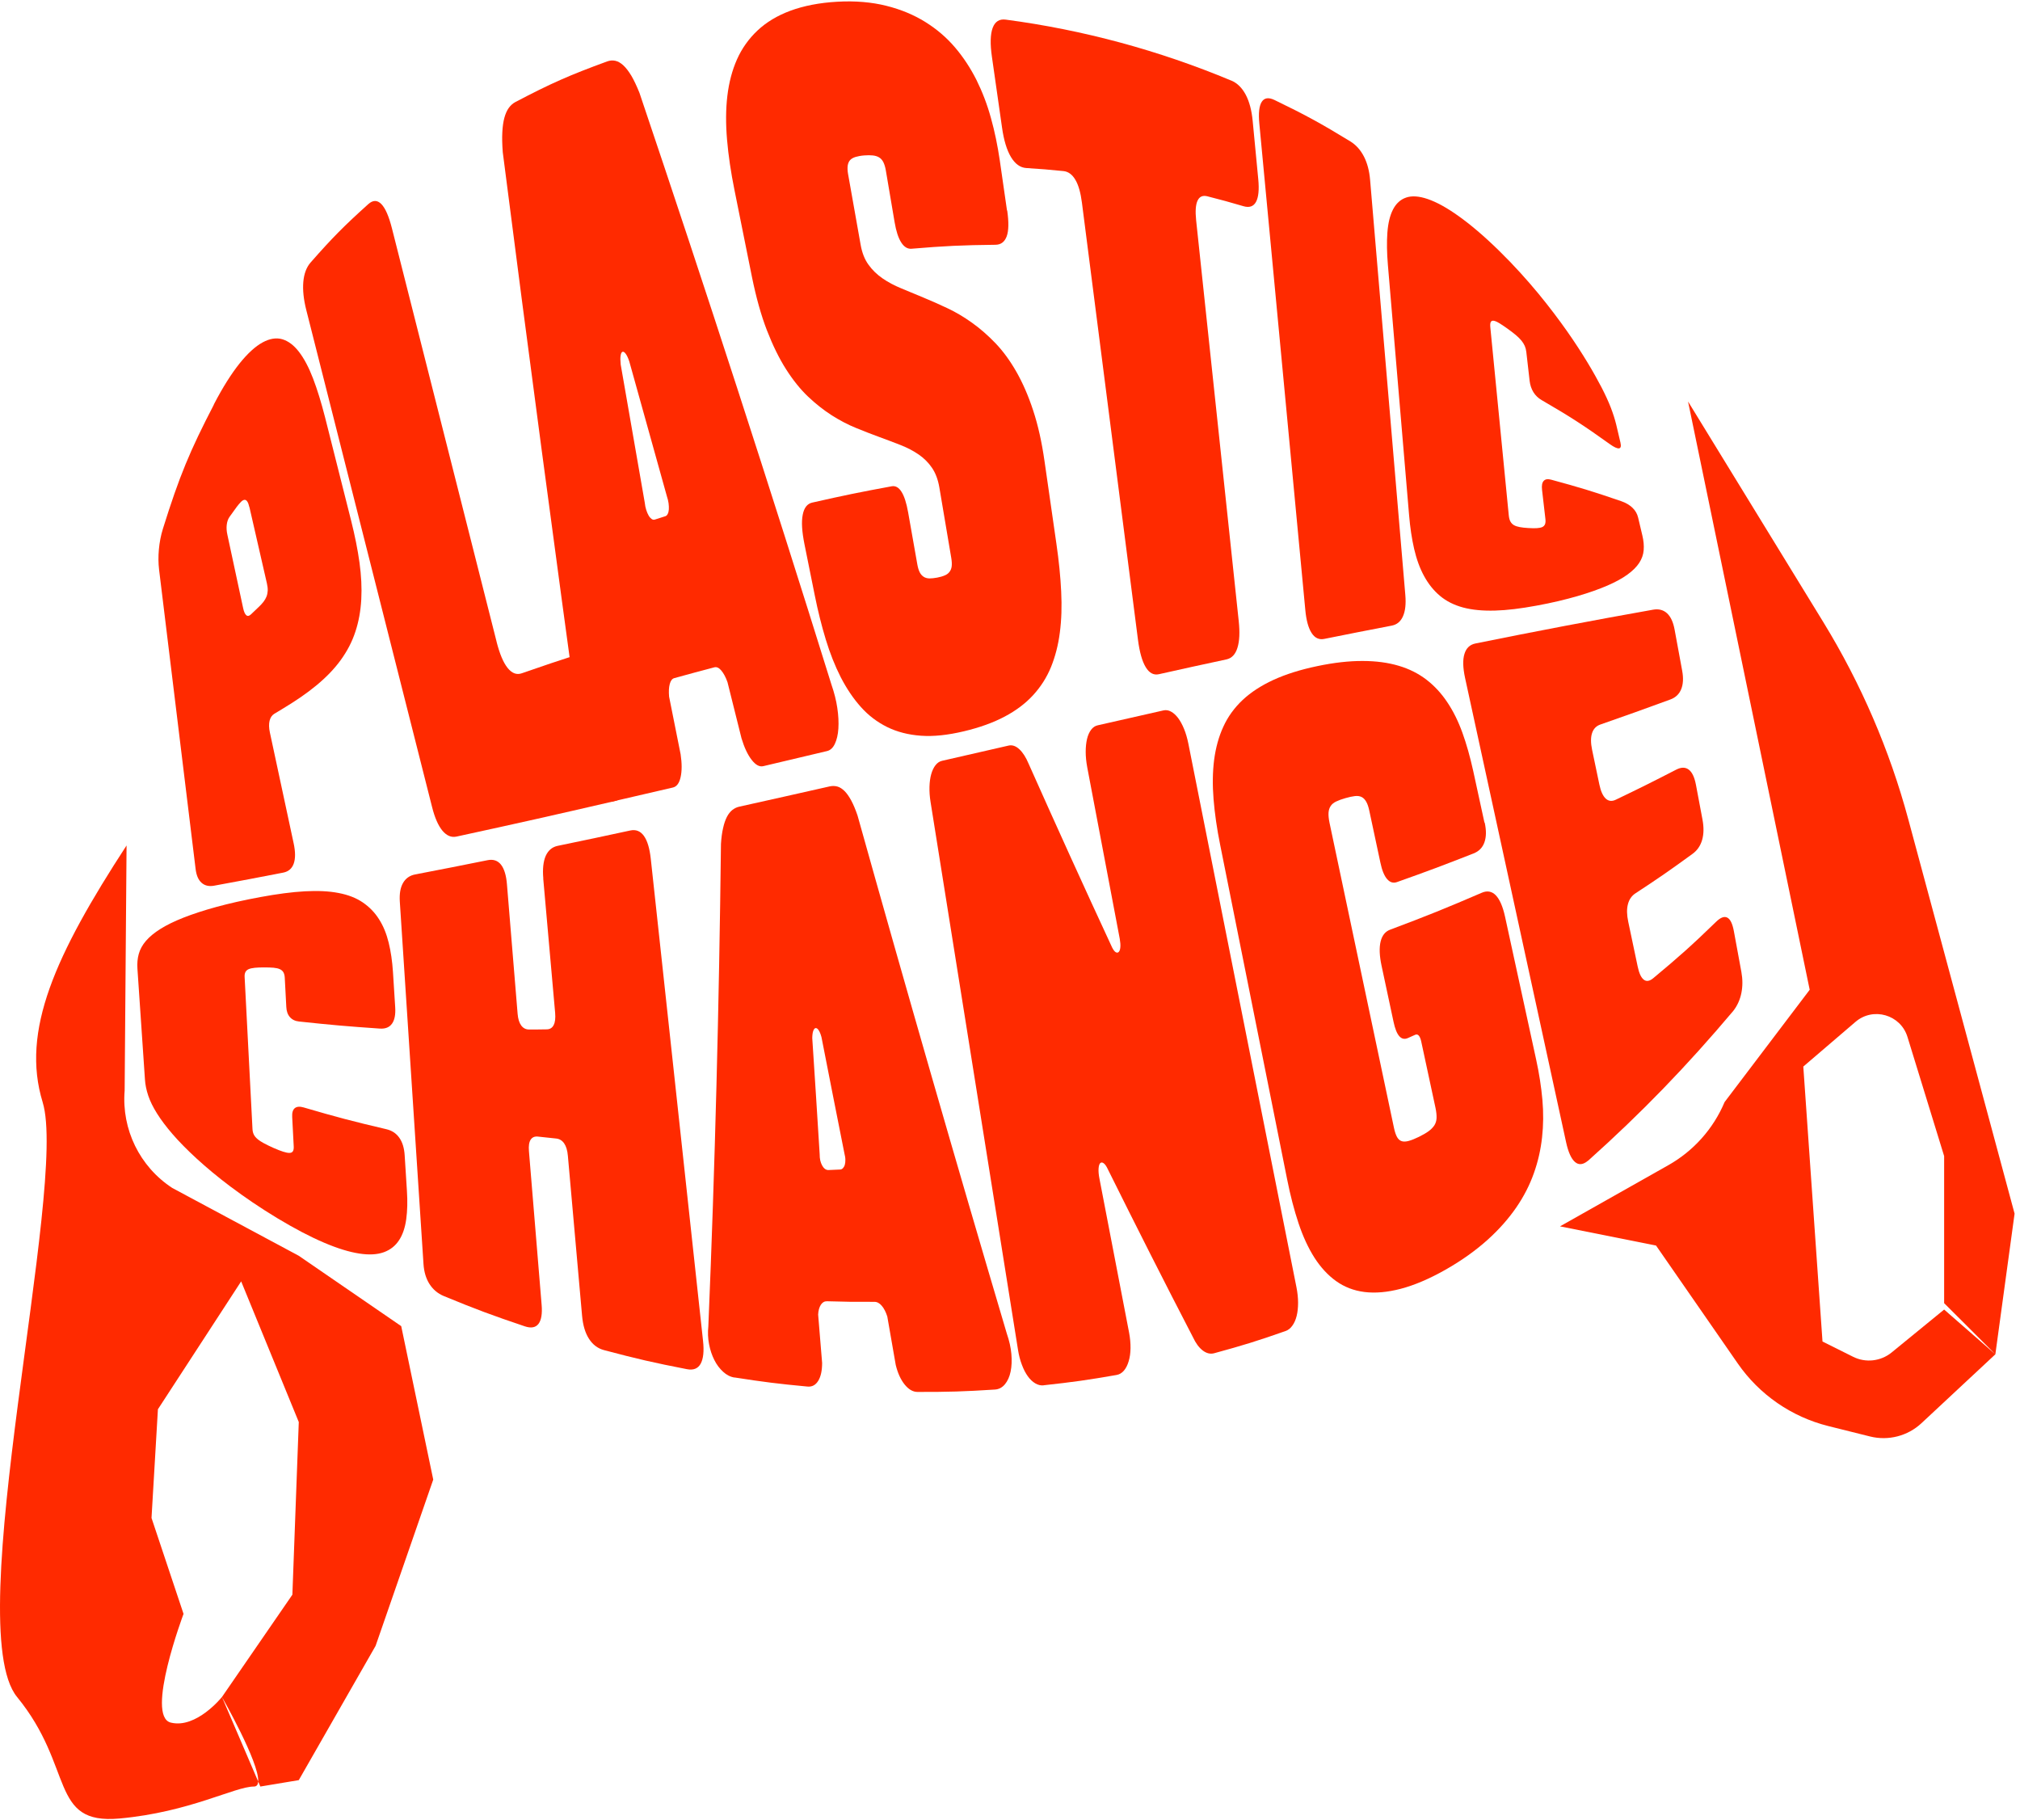 <svg width="101" height="91" viewBox="0 0 101 91" fill="none" xmlns="http://www.w3.org/2000/svg">
<path d="M2.134 55.105C3.415 59.26 -2.027 81.316 0.854 84.832C3.735 88.349 2.454 91.226 5.976 90.906C9.497 90.586 11.738 89.308 12.698 89.308C12.836 89.308 12.9 89.215 12.909 89.055L11.098 84.832C11.098 84.832 9.817 86.431 8.537 86.111C7.256 85.791 9.177 80.677 9.177 80.677L7.576 75.882L7.896 70.448L12.058 64.055L14.939 71.087L14.619 79.718L11.098 84.832C11.098 84.832 12.973 88.115 12.909 89.055L13.018 89.308L14.939 88.988L18.78 82.275L21.662 73.964L20.061 66.293L14.939 62.776L8.613 59.385C6.987 58.324 6.075 56.457 6.232 54.523L6.328 42.264C2.771 47.724 1.036 51.531 2.134 55.102V55.105Z" fill="#FF2A00"/>
<path d="M11.546 59.334C10.886 58.838 10.317 58.362 9.836 57.921C9.356 57.48 8.953 57.07 8.633 56.7C8.309 56.326 8.05 55.98 7.852 55.664C7.653 55.347 7.506 55.05 7.413 54.772C7.32 54.494 7.263 54.222 7.247 53.957C7.096 51.745 7.023 50.642 6.872 48.43C6.853 48.162 6.875 47.916 6.939 47.685C7.003 47.455 7.122 47.238 7.298 47.033C7.474 46.829 7.714 46.63 8.018 46.439C8.322 46.247 8.706 46.058 9.167 45.876C9.632 45.694 10.179 45.512 10.813 45.339C11.447 45.166 12.183 44.997 13.018 44.844C13.857 44.69 14.597 44.591 15.24 44.556C15.884 44.521 16.444 44.546 16.921 44.639C17.398 44.728 17.804 44.885 18.134 45.109C18.464 45.333 18.736 45.611 18.95 45.95C19.165 46.285 19.325 46.678 19.434 47.123C19.543 47.567 19.613 48.056 19.648 48.584C19.693 49.29 19.715 49.645 19.76 50.354C19.783 50.716 19.731 50.99 19.6 51.173C19.472 51.355 19.27 51.435 18.998 51.419C17.369 51.307 16.559 51.237 14.949 51.064C14.757 51.045 14.603 50.968 14.494 50.843C14.385 50.719 14.325 50.549 14.315 50.335C14.283 49.75 14.267 49.459 14.238 48.874C14.232 48.763 14.209 48.673 14.171 48.606C14.133 48.539 14.072 48.484 13.992 48.449C13.912 48.411 13.806 48.389 13.678 48.376C13.55 48.366 13.393 48.36 13.207 48.36C13.022 48.36 12.868 48.366 12.74 48.379C12.615 48.392 12.513 48.414 12.436 48.446C12.359 48.481 12.305 48.529 12.273 48.59C12.241 48.651 12.225 48.731 12.231 48.833C12.388 51.879 12.468 53.404 12.625 56.45C12.631 56.553 12.653 56.639 12.692 56.719C12.73 56.795 12.791 56.869 12.874 56.939C12.954 57.01 13.063 57.08 13.194 57.15C13.326 57.221 13.486 57.3 13.675 57.384C13.864 57.467 14.027 57.531 14.158 57.572C14.289 57.614 14.395 57.636 14.475 57.633C14.555 57.633 14.61 57.604 14.645 57.55C14.677 57.499 14.693 57.416 14.686 57.304C14.654 56.719 14.638 56.428 14.61 55.843C14.597 55.622 14.642 55.475 14.741 55.395C14.84 55.316 14.987 55.303 15.182 55.36C16.818 55.84 17.647 56.057 19.312 56.447C19.591 56.511 19.808 56.652 19.965 56.875C20.122 57.096 20.212 57.393 20.234 57.758C20.279 58.464 20.301 58.819 20.346 59.525C20.381 60.056 20.369 60.532 20.311 60.951C20.253 61.37 20.135 61.724 19.952 61.999C19.77 62.278 19.517 62.479 19.194 62.597C18.87 62.715 18.46 62.741 17.964 62.664C17.468 62.588 16.879 62.409 16.204 62.121C15.525 61.833 14.741 61.424 13.86 60.893C12.983 60.363 12.215 59.835 11.556 59.34L11.546 59.334Z" fill="#FF2A00"/>
<path d="M27.165 43.913C27.123 43.437 27.165 43.063 27.286 42.785C27.411 42.51 27.609 42.341 27.885 42.283C29.335 41.983 30.062 41.829 31.512 41.516C31.793 41.455 32.021 41.545 32.194 41.785C32.367 42.024 32.482 42.408 32.539 42.932C33.41 50.962 34.281 58.995 35.151 67.024C35.209 67.545 35.167 67.926 35.033 68.172C34.899 68.415 34.668 68.508 34.345 68.444C32.68 68.121 31.851 67.929 30.199 67.491C29.886 67.408 29.633 67.216 29.447 66.922C29.258 66.628 29.146 66.244 29.104 65.775C28.82 62.578 28.679 60.98 28.394 57.78C28.371 57.508 28.307 57.3 28.208 57.157C28.109 57.013 27.974 56.93 27.805 56.914C27.443 56.879 27.264 56.859 26.902 56.818C26.735 56.799 26.614 56.85 26.534 56.971C26.454 57.093 26.425 57.281 26.447 57.543C26.7 60.615 26.828 62.15 27.081 65.222C27.12 65.675 27.065 65.995 26.924 66.18C26.78 66.366 26.553 66.407 26.239 66.302C24.607 65.752 23.797 65.452 22.193 64.79C21.889 64.665 21.649 64.461 21.473 64.186C21.3 63.911 21.201 63.582 21.175 63.192C20.781 57.154 20.387 51.115 19.991 45.077C19.965 44.681 20.019 44.37 20.151 44.14C20.282 43.91 20.487 43.763 20.762 43.712C22.212 43.434 22.936 43.29 24.386 42.999C24.664 42.945 24.885 43.018 25.049 43.223C25.212 43.431 25.314 43.763 25.349 44.223C25.561 46.806 25.669 48.098 25.881 50.681C25.903 50.936 25.961 51.128 26.06 51.262C26.159 51.397 26.291 51.464 26.451 51.464C26.803 51.464 26.976 51.464 27.328 51.457C27.494 51.457 27.613 51.384 27.683 51.243C27.757 51.102 27.779 50.898 27.757 50.633C27.517 47.944 27.398 46.599 27.161 43.91L27.165 43.913Z" fill="#FF2A00"/>
<path d="M36.723 68.862C36.522 68.831 36.33 68.735 36.157 68.575C35.981 68.415 35.833 68.22 35.715 67.983C35.597 67.747 35.507 67.485 35.453 67.194C35.395 66.903 35.385 66.606 35.417 66.299C35.753 58.263 35.955 50.23 36.048 42.187C36.067 41.884 36.102 41.618 36.154 41.398C36.202 41.177 36.266 40.992 36.342 40.842C36.419 40.691 36.512 40.576 36.614 40.493C36.72 40.41 36.835 40.352 36.967 40.324C38.775 39.921 39.681 39.72 41.49 39.31C41.624 39.282 41.752 39.285 41.874 39.32C41.996 39.355 42.114 39.432 42.23 39.547C42.345 39.662 42.454 39.819 42.562 40.017C42.668 40.215 42.774 40.464 42.876 40.765C45.3 49.418 47.787 58.052 50.341 66.666C50.463 67.018 50.54 67.36 50.569 67.686C50.597 68.012 50.585 68.306 50.53 68.568C50.476 68.827 50.38 69.038 50.245 69.201C50.111 69.361 49.944 69.451 49.743 69.463C48.203 69.562 47.428 69.585 45.876 69.582C45.645 69.582 45.431 69.457 45.232 69.211C45.034 68.965 44.886 68.639 44.787 68.233C44.618 67.264 44.534 66.781 44.365 65.813C44.294 65.589 44.201 65.407 44.089 65.276C43.977 65.142 43.852 65.078 43.721 65.078C42.774 65.084 42.297 65.078 41.349 65.049C41.224 65.046 41.122 65.103 41.042 65.225C40.965 65.346 40.917 65.509 40.907 65.714C40.987 66.682 41.029 67.165 41.106 68.13C41.106 68.508 41.045 68.805 40.914 69.022C40.782 69.24 40.6 69.336 40.37 69.313C38.913 69.176 38.186 69.086 36.73 68.859L36.723 68.862ZM41.999 58.464C42.057 58.464 42.108 58.439 42.15 58.394C42.191 58.349 42.223 58.291 42.242 58.221C42.261 58.151 42.271 58.065 42.268 57.969C42.268 57.873 42.249 57.774 42.223 57.671C41.759 55.335 41.528 54.171 41.074 51.847C41.032 51.691 40.984 51.576 40.933 51.499C40.882 51.422 40.831 51.39 40.782 51.393C40.734 51.4 40.696 51.444 40.664 51.528C40.632 51.611 40.616 51.732 40.613 51.895C40.767 54.229 40.84 55.392 40.984 57.706C40.984 57.815 40.991 57.914 41.013 58.01C41.035 58.103 41.067 58.186 41.106 58.26C41.144 58.33 41.189 58.387 41.243 58.429C41.298 58.471 41.356 58.49 41.416 58.49C41.653 58.48 41.772 58.474 42.005 58.464H41.999Z" fill="#FF2A00"/>
<path d="M52.182 69.252C52.038 69.268 51.9 69.233 51.763 69.153C51.628 69.073 51.503 68.955 51.391 68.799C51.279 68.645 51.18 68.453 51.094 68.223C51.007 67.996 50.943 67.747 50.901 67.481C49.445 58.352 47.988 49.226 46.529 40.097C46.484 39.825 46.468 39.569 46.474 39.33C46.481 39.09 46.51 38.882 46.561 38.7C46.612 38.521 46.682 38.371 46.775 38.252C46.868 38.134 46.977 38.06 47.105 38.032C48.433 37.728 49.099 37.575 50.428 37.271C50.61 37.229 50.789 37.29 50.966 37.453C51.142 37.616 51.295 37.856 51.43 38.176C52.8 41.251 54.189 44.313 55.607 47.366C55.671 47.49 55.732 47.57 55.79 47.602C55.851 47.634 55.899 47.628 55.94 47.583C55.982 47.538 56.008 47.462 56.017 47.35C56.027 47.238 56.017 47.1 55.988 46.931C55.338 43.501 55.012 41.788 54.362 38.358C54.311 38.083 54.285 37.824 54.285 37.584C54.285 37.344 54.308 37.127 54.352 36.938C54.397 36.75 54.468 36.596 54.557 36.478C54.647 36.36 54.756 36.286 54.884 36.258C56.2 35.96 56.856 35.81 58.172 35.513C58.3 35.484 58.428 35.503 58.553 35.574C58.677 35.641 58.796 35.749 58.905 35.893C59.013 36.037 59.113 36.219 59.202 36.437C59.292 36.654 59.362 36.9 59.417 37.169C61.219 46.231 63.021 55.293 64.824 64.355C64.875 64.617 64.904 64.876 64.904 65.122C64.904 65.369 64.881 65.589 64.833 65.781C64.785 65.973 64.715 66.136 64.619 66.267C64.526 66.401 64.411 66.491 64.276 66.538C62.868 67.034 62.151 67.254 60.707 67.648C60.515 67.699 60.326 67.654 60.137 67.51C59.948 67.366 59.785 67.143 59.644 66.839C58.203 64.061 56.792 61.267 55.399 58.464C55.326 58.304 55.255 58.202 55.185 58.151C55.114 58.1 55.06 58.1 55.012 58.144C54.967 58.189 54.938 58.279 54.929 58.413C54.919 58.547 54.932 58.72 54.974 58.928C55.566 61.999 55.86 63.537 56.453 66.609C56.507 66.89 56.529 67.152 56.526 67.398C56.523 67.644 56.491 67.862 56.433 68.05C56.376 68.242 56.296 68.399 56.196 68.517C56.094 68.635 55.972 68.709 55.828 68.734C54.381 68.987 53.651 69.089 52.182 69.249V69.252Z" fill="#FF2A00"/>
<path d="M74.235 41.12C74.322 41.513 74.315 41.839 74.222 42.104C74.13 42.37 73.947 42.558 73.675 42.664C72.161 43.258 71.396 43.546 69.853 44.093C69.664 44.16 69.501 44.112 69.356 43.946C69.213 43.782 69.1 43.508 69.02 43.124C68.799 42.088 68.688 41.571 68.467 40.535C68.425 40.337 68.374 40.183 68.31 40.075C68.246 39.966 68.172 39.886 68.079 39.841C67.986 39.796 67.874 39.78 67.743 39.796C67.612 39.812 67.455 39.844 67.269 39.899C67.087 39.95 66.933 40.007 66.812 40.065C66.69 40.122 66.597 40.196 66.536 40.289C66.472 40.381 66.437 40.493 66.427 40.624C66.418 40.758 66.434 40.925 66.475 41.126C67.551 46.212 68.627 51.297 69.699 56.383C69.741 56.585 69.795 56.738 69.856 56.847C69.917 56.952 69.997 57.019 70.09 57.048C70.186 57.077 70.304 57.071 70.442 57.032C70.579 56.994 70.749 56.927 70.944 56.831C71.14 56.735 71.3 56.642 71.424 56.553C71.549 56.463 71.645 56.364 71.716 56.259C71.783 56.153 71.822 56.032 71.828 55.894C71.834 55.757 71.818 55.59 71.777 55.392C71.492 54.063 71.348 53.398 71.063 52.071C71.034 51.931 70.992 51.831 70.941 51.771C70.89 51.713 70.829 51.697 70.759 51.729C70.615 51.793 70.544 51.825 70.4 51.889C70.231 51.966 70.083 51.934 69.965 51.799C69.846 51.665 69.75 51.425 69.677 51.08C69.437 49.958 69.318 49.399 69.078 48.277C68.972 47.778 68.956 47.375 69.03 47.069C69.104 46.762 69.264 46.563 69.507 46.474C71.367 45.777 72.282 45.406 74.094 44.626C74.363 44.511 74.597 44.556 74.792 44.757C74.987 44.962 75.141 45.317 75.253 45.828C75.874 48.68 76.185 50.105 76.806 52.96C76.959 53.66 77.062 54.328 77.12 54.977C77.177 55.623 77.171 56.249 77.103 56.859C77.036 57.467 76.902 58.065 76.694 58.646C76.489 59.228 76.198 59.8 75.817 60.356C75.436 60.91 74.959 61.456 74.379 61.977C73.8 62.498 73.102 63.003 72.279 63.47C71.46 63.934 70.711 64.25 70.038 64.426C69.366 64.602 68.761 64.653 68.223 64.586C67.686 64.519 67.212 64.333 66.802 64.039C66.392 63.745 66.034 63.355 65.723 62.872C65.416 62.39 65.15 61.817 64.929 61.156C64.708 60.494 64.516 59.759 64.356 58.95C63.239 53.379 62.125 47.804 61.008 42.232C60.844 41.423 60.736 40.663 60.678 39.953C60.62 39.243 60.63 38.585 60.707 37.981C60.787 37.377 60.937 36.824 61.168 36.325C61.395 35.826 61.718 35.382 62.131 34.992C62.544 34.605 63.06 34.27 63.671 33.988C64.283 33.707 65.013 33.477 65.854 33.301C66.7 33.122 67.461 33.039 68.134 33.042C68.806 33.042 69.408 33.125 69.936 33.282C70.464 33.438 70.925 33.672 71.325 33.979C71.722 34.285 72.068 34.66 72.362 35.101C72.657 35.539 72.91 36.047 73.118 36.622C73.326 37.198 73.505 37.834 73.659 38.531C73.883 39.566 73.998 40.084 74.222 41.12H74.235Z" fill="#FF2A00"/>
<path d="M79.396 58.026C79.152 58.228 78.938 58.25 78.749 58.087C78.563 57.927 78.413 57.595 78.304 57.096C76.62 49.357 74.936 41.618 73.252 33.883C73.144 33.378 73.131 32.978 73.224 32.684C73.313 32.393 73.499 32.221 73.778 32.166C76.729 31.568 79.69 31.003 82.654 30.478C82.936 30.427 83.17 30.491 83.352 30.657C83.535 30.827 83.66 31.095 83.73 31.473C83.88 32.294 83.957 32.703 84.108 33.525C84.178 33.899 84.159 34.206 84.06 34.452C83.96 34.698 83.778 34.874 83.512 34.969C82.123 35.478 81.425 35.727 80.017 36.219C79.812 36.29 79.674 36.434 79.604 36.645C79.533 36.859 79.533 37.137 79.604 37.479C79.751 38.176 79.825 38.524 79.969 39.221C80.039 39.56 80.148 39.793 80.289 39.924C80.43 40.052 80.599 40.071 80.794 39.975C82.014 39.39 82.616 39.09 83.807 38.476C84.06 38.345 84.271 38.345 84.441 38.476C84.607 38.604 84.726 38.856 84.799 39.24C84.93 39.937 84.995 40.282 85.126 40.979C85.196 41.363 85.19 41.695 85.107 41.986C85.023 42.277 84.863 42.513 84.623 42.686C83.503 43.501 82.933 43.898 81.771 44.658C81.585 44.78 81.457 44.962 81.396 45.202C81.332 45.441 81.339 45.736 81.412 46.078C81.601 46.972 81.694 47.42 81.883 48.312C81.953 48.651 82.056 48.871 82.19 48.974C82.322 49.076 82.478 49.05 82.658 48.903C83.957 47.823 84.588 47.26 85.811 46.074C86.032 45.86 86.217 45.793 86.368 45.873C86.518 45.953 86.624 46.177 86.694 46.551C86.845 47.366 86.918 47.772 87.069 48.587C87.136 48.958 87.136 49.306 87.069 49.639C87.002 49.971 86.867 50.275 86.662 50.537C84.338 53.292 82.091 55.619 79.405 58.023L79.396 58.026Z" fill="#FF2A00"/>
<path d="M10.691 20.221C11.139 19.355 11.575 18.674 11.981 18.165C12.388 17.66 12.772 17.312 13.13 17.117C13.489 16.922 13.819 16.871 14.12 16.96C14.417 17.05 14.699 17.261 14.952 17.593C15.205 17.922 15.442 18.367 15.653 18.92C15.864 19.47 16.063 20.119 16.252 20.857C16.773 22.925 17.036 23.961 17.558 26.032C17.743 26.77 17.884 27.467 17.974 28.119C18.064 28.772 18.096 29.389 18.064 29.964C18.032 30.539 17.935 31.079 17.769 31.578C17.606 32.08 17.359 32.55 17.036 32.997C16.713 33.442 16.306 33.861 15.819 34.263C15.333 34.666 14.757 35.056 14.097 35.452C13.947 35.542 13.87 35.59 13.719 35.679C13.598 35.753 13.518 35.871 13.479 36.031C13.441 36.191 13.444 36.389 13.495 36.622C13.972 38.837 14.209 39.944 14.683 42.159C14.773 42.581 14.776 42.919 14.686 43.172C14.597 43.421 14.421 43.572 14.155 43.623C12.778 43.891 12.087 44.022 10.707 44.275C10.445 44.323 10.233 44.272 10.073 44.125C9.913 43.981 9.817 43.751 9.779 43.428C9.171 38.444 8.562 33.461 7.954 28.477C7.916 28.151 7.912 27.816 7.944 27.467C7.976 27.119 8.04 26.77 8.146 26.432C8.975 23.782 9.494 22.541 10.694 20.227L10.691 20.221ZM12.471 25.361C12.439 25.223 12.404 25.128 12.362 25.067C12.32 25.009 12.276 24.98 12.221 24.987C12.17 24.993 12.112 25.025 12.048 25.089C11.984 25.153 11.914 25.236 11.834 25.342C11.69 25.537 11.619 25.636 11.479 25.834C11.402 25.943 11.357 26.074 11.338 26.227C11.319 26.381 11.328 26.55 11.37 26.735C11.684 28.199 11.84 28.931 12.157 30.399C12.196 30.584 12.25 30.702 12.317 30.757C12.384 30.811 12.461 30.795 12.548 30.712C12.708 30.558 12.788 30.482 12.951 30.328C13.038 30.245 13.114 30.162 13.178 30.079C13.242 29.996 13.29 29.91 13.326 29.82C13.361 29.73 13.38 29.631 13.386 29.526C13.39 29.421 13.377 29.299 13.345 29.162C12.996 27.643 12.823 26.882 12.474 25.361H12.471Z" fill="#FF2A00"/>
<path d="M24.831 32.09C24.985 32.69 25.167 33.125 25.381 33.39C25.596 33.659 25.833 33.748 26.092 33.656C27.232 33.259 27.805 33.068 28.957 32.694C29.22 32.607 29.46 32.71 29.677 32.997C29.895 33.285 30.081 33.752 30.238 34.394C30.58 35.794 30.75 36.494 31.093 37.894C31.246 38.531 31.297 39.032 31.243 39.4C31.189 39.768 31.032 39.978 30.766 40.039C27.597 40.771 26.009 41.129 22.827 41.82C22.564 41.877 22.331 41.775 22.119 41.523C21.911 41.27 21.738 40.877 21.604 40.343C19.507 32.064 17.414 23.788 15.317 15.509C15.179 14.969 15.131 14.496 15.166 14.09C15.202 13.684 15.323 13.358 15.531 13.121C16.623 11.878 17.202 11.296 18.412 10.206C18.646 9.995 18.864 9.995 19.066 10.2C19.267 10.404 19.443 10.81 19.597 11.414C21.341 18.303 23.086 25.195 24.831 32.083V32.09Z" fill="#FF2A00"/>
<path d="M30.667 40.065C30.5 40.103 30.331 40.058 30.161 39.931C29.991 39.803 29.834 39.617 29.69 39.374C29.546 39.131 29.422 38.84 29.316 38.505C29.21 38.169 29.14 37.805 29.101 37.412C27.741 27.483 26.409 17.548 25.138 7.607C25.11 7.23 25.1 6.901 25.116 6.616C25.129 6.335 25.164 6.092 25.218 5.891C25.273 5.689 25.346 5.523 25.439 5.395C25.532 5.267 25.641 5.168 25.769 5.101C27.546 4.168 28.468 3.762 30.356 3.071C30.497 3.02 30.632 3.01 30.766 3.039C30.901 3.068 31.035 3.145 31.169 3.269C31.304 3.394 31.435 3.567 31.57 3.79C31.701 4.014 31.835 4.299 31.973 4.641C35.289 14.467 38.491 24.325 41.573 34.225C41.711 34.624 41.81 35.011 41.865 35.388C41.922 35.765 41.938 36.111 41.919 36.417C41.9 36.724 41.839 36.98 41.743 37.185C41.647 37.386 41.516 37.508 41.349 37.546C40.075 37.85 39.438 38 38.164 38.3C37.975 38.345 37.78 38.24 37.585 37.987C37.386 37.734 37.217 37.373 37.076 36.91C36.797 35.788 36.656 35.225 36.375 34.103C36.285 33.847 36.179 33.653 36.064 33.518C35.949 33.381 35.834 33.33 35.721 33.358C34.918 33.569 34.518 33.678 33.714 33.899C33.609 33.927 33.532 34.026 33.487 34.196C33.442 34.365 33.433 34.576 33.455 34.826C33.685 35.98 33.801 36.555 34.031 37.706C34.099 38.163 34.099 38.543 34.031 38.847C33.964 39.151 33.836 39.323 33.644 39.368C32.453 39.646 31.858 39.783 30.664 40.058L30.667 40.065ZM33.263 25.808C33.314 25.792 33.356 25.754 33.385 25.693C33.417 25.632 33.436 25.556 33.442 25.466C33.449 25.377 33.442 25.274 33.429 25.159C33.413 25.044 33.385 24.929 33.346 24.814C32.594 22.11 32.219 20.761 31.464 18.066C31.403 17.887 31.342 17.756 31.281 17.679C31.221 17.599 31.166 17.571 31.125 17.587C31.08 17.603 31.048 17.663 31.032 17.772C31.012 17.881 31.016 18.031 31.035 18.223C31.515 20.994 31.755 22.378 32.239 25.134C32.251 25.265 32.277 25.383 32.312 25.492C32.347 25.6 32.386 25.693 32.431 25.77C32.475 25.847 32.527 25.904 32.578 25.942C32.632 25.981 32.687 25.99 32.738 25.974C32.946 25.907 33.052 25.875 33.26 25.808H33.263Z" fill="#FF2A00"/>
<path d="M50.36 10.519C50.444 11.104 50.437 11.536 50.335 11.814C50.232 12.092 50.047 12.233 49.775 12.236C48.094 12.255 47.255 12.293 45.578 12.434C45.379 12.45 45.206 12.348 45.062 12.121C44.915 11.894 44.806 11.555 44.73 11.104C44.553 10.069 44.467 9.551 44.291 8.515C44.262 8.349 44.221 8.215 44.169 8.109C44.115 8.004 44.044 7.92 43.955 7.869C43.868 7.815 43.76 7.783 43.638 7.77C43.516 7.757 43.372 7.757 43.206 7.77C43.039 7.783 42.898 7.812 42.783 7.844C42.668 7.879 42.575 7.93 42.511 7.997C42.447 8.064 42.405 8.157 42.386 8.272C42.37 8.387 42.373 8.525 42.402 8.691C42.655 10.11 42.78 10.823 43.033 12.242C43.103 12.635 43.231 12.965 43.423 13.23C43.612 13.495 43.846 13.722 44.124 13.914C44.403 14.106 44.714 14.272 45.066 14.416C45.414 14.563 45.786 14.713 46.173 14.876C46.561 15.036 46.964 15.215 47.377 15.41C47.793 15.605 48.2 15.848 48.603 16.136C49.006 16.423 49.397 16.765 49.775 17.158C50.152 17.552 50.501 18.028 50.818 18.584C51.135 19.14 51.417 19.783 51.657 20.515C51.9 21.247 52.089 22.094 52.227 23.059C52.464 24.706 52.582 25.527 52.819 27.173C52.944 28.033 53.024 28.829 53.059 29.567C53.097 30.306 53.075 30.99 52.992 31.62C52.912 32.249 52.761 32.825 52.55 33.346C52.336 33.867 52.038 34.334 51.657 34.749C51.276 35.165 50.799 35.523 50.232 35.823C49.666 36.123 48.984 36.37 48.19 36.558C47.393 36.747 46.682 36.824 46.052 36.779C45.421 36.734 44.858 36.59 44.358 36.344C43.862 36.098 43.42 35.766 43.042 35.34C42.661 34.915 42.329 34.42 42.037 33.854C41.749 33.288 41.499 32.658 41.288 31.965C41.077 31.271 40.894 30.536 40.738 29.759C40.533 28.736 40.427 28.222 40.222 27.199C40.097 26.572 40.065 26.086 40.136 25.735C40.203 25.383 40.363 25.179 40.613 25.124C42.194 24.766 42.988 24.603 44.585 24.309C44.774 24.274 44.938 24.367 45.075 24.584C45.213 24.801 45.322 25.14 45.405 25.604C45.591 26.649 45.684 27.17 45.866 28.212C45.895 28.378 45.936 28.513 45.988 28.612C46.039 28.711 46.106 28.784 46.186 28.835C46.266 28.887 46.362 28.912 46.471 28.915C46.583 28.915 46.711 28.902 46.861 28.874C47.009 28.845 47.134 28.81 47.236 28.765C47.339 28.724 47.419 28.663 47.476 28.586C47.534 28.509 47.572 28.417 47.585 28.305C47.598 28.193 47.591 28.055 47.563 27.889C47.326 26.48 47.204 25.773 46.967 24.363C46.9 23.974 46.778 23.647 46.599 23.385C46.42 23.123 46.199 22.903 45.933 22.72C45.667 22.538 45.37 22.382 45.034 22.25C44.701 22.119 44.345 21.985 43.971 21.848C43.596 21.71 43.206 21.56 42.802 21.394C42.399 21.231 41.996 21.02 41.592 20.764C41.192 20.508 40.795 20.198 40.408 19.831C40.02 19.463 39.652 19.006 39.303 18.459C38.955 17.913 38.638 17.264 38.346 16.513C38.055 15.762 37.809 14.876 37.6 13.856C37.251 12.117 37.075 11.251 36.726 9.512C36.544 8.614 36.419 7.767 36.352 6.981C36.285 6.191 36.288 5.462 36.368 4.791C36.448 4.123 36.608 3.512 36.851 2.966C37.095 2.419 37.437 1.937 37.876 1.524C38.314 1.112 38.865 0.779 39.521 0.536C40.181 0.293 40.962 0.137 41.868 0.086C42.77 0.035 43.59 0.108 44.316 0.29C45.046 0.472 45.696 0.744 46.266 1.099C46.836 1.454 47.332 1.879 47.751 2.371C48.171 2.864 48.526 3.407 48.824 3.998C49.118 4.593 49.362 5.226 49.547 5.9C49.736 6.575 49.88 7.278 49.989 8.016C50.133 9.023 50.207 9.525 50.351 10.529L50.36 10.519Z" fill="#FF2A00"/>
<path d="M61.559 4.024C61.863 4.152 62.103 4.391 62.285 4.733C62.468 5.079 62.583 5.513 62.634 6.047C62.746 7.211 62.801 7.792 62.913 8.956C62.964 9.483 62.925 9.861 62.801 10.091C62.676 10.321 62.468 10.394 62.173 10.308C61.456 10.097 61.094 9.998 60.368 9.813C60.137 9.755 59.974 9.825 59.878 10.03C59.782 10.231 59.76 10.561 59.807 11.015C60.518 17.692 61.226 24.366 61.936 31.044C61.997 31.61 61.975 32.054 61.872 32.383C61.77 32.713 61.587 32.904 61.328 32.962C59.974 33.253 59.295 33.4 57.941 33.704C57.682 33.761 57.461 33.643 57.285 33.349C57.106 33.055 56.978 32.594 56.898 31.977C55.963 24.696 55.031 17.414 54.096 10.129C54.032 9.637 53.927 9.256 53.77 8.991C53.616 8.726 53.418 8.579 53.178 8.553C52.432 8.477 52.061 8.448 51.315 8.4C51.014 8.381 50.758 8.198 50.55 7.853C50.342 7.508 50.191 7.013 50.101 6.373C49.9 4.96 49.797 4.254 49.596 2.841C49.503 2.192 49.516 1.709 49.634 1.393C49.752 1.077 49.97 0.939 50.284 0.981C54.157 1.492 57.957 2.521 61.559 4.027V4.024Z" fill="#FF2A00"/>
<path d="M62.967 6.188C62.916 5.657 62.957 5.29 63.089 5.088C63.22 4.887 63.431 4.858 63.726 4.999C65.272 5.747 66.034 6.162 67.519 7.07C67.804 7.246 68.031 7.502 68.198 7.828C68.364 8.154 68.467 8.54 68.505 8.994C69.091 15.912 69.68 22.829 70.266 29.743C70.304 30.191 70.266 30.542 70.15 30.804C70.035 31.067 69.85 31.223 69.59 31.274C68.239 31.533 67.564 31.668 66.21 31.939C65.954 31.99 65.742 31.894 65.582 31.645C65.419 31.396 65.313 31.009 65.265 30.485C64.5 22.385 63.735 14.285 62.967 6.185V6.188Z" fill="#FF2A00"/>
<path d="M74.744 30.523C74.142 30.539 73.614 30.491 73.16 30.37C72.705 30.248 72.321 30.056 72.001 29.788C71.684 29.523 71.418 29.19 71.204 28.797C70.989 28.404 70.826 27.95 70.707 27.438C70.589 26.927 70.506 26.364 70.455 25.76C70.102 21.589 69.747 17.421 69.395 13.249C69.344 12.645 69.334 12.101 69.369 11.628C69.405 11.155 69.497 10.768 69.651 10.471C69.805 10.174 70.022 9.973 70.304 9.877C70.586 9.778 70.948 9.8 71.386 9.95C71.825 10.1 72.343 10.382 72.932 10.804C73.525 11.226 74.203 11.798 74.956 12.536C75.711 13.274 76.358 14 76.915 14.671C77.468 15.343 77.945 15.979 78.349 16.551C78.752 17.126 79.091 17.651 79.373 18.117C79.655 18.584 79.888 19.003 80.081 19.373C80.273 19.747 80.426 20.08 80.542 20.381C80.657 20.681 80.746 20.962 80.811 21.227C80.894 21.585 80.939 21.765 81.022 22.123C81.063 22.305 81.041 22.401 80.951 22.413C80.862 22.426 80.705 22.356 80.487 22.199C79.168 21.253 78.486 20.815 77.081 20C76.911 19.901 76.777 19.773 76.674 19.61C76.572 19.447 76.508 19.255 76.482 19.044C76.415 18.466 76.383 18.175 76.316 17.596C76.303 17.484 76.278 17.385 76.239 17.296C76.201 17.206 76.143 17.114 76.07 17.024C75.996 16.935 75.903 16.842 75.785 16.743C75.669 16.647 75.528 16.538 75.362 16.42C75.196 16.302 75.058 16.209 74.943 16.142C74.831 16.075 74.738 16.04 74.674 16.033C74.606 16.027 74.562 16.049 74.536 16.104C74.51 16.158 74.504 16.247 74.517 16.372C74.824 19.501 75.132 22.634 75.439 25.763C75.452 25.888 75.477 25.99 75.519 26.067C75.561 26.144 75.618 26.205 75.692 26.249C75.769 26.294 75.865 26.326 75.983 26.348C76.102 26.371 76.246 26.387 76.412 26.396C76.582 26.406 76.722 26.409 76.838 26.403C76.953 26.396 77.046 26.377 77.113 26.348C77.18 26.316 77.225 26.268 77.251 26.205C77.276 26.141 77.283 26.054 77.27 25.942C77.203 25.364 77.171 25.073 77.103 24.494C77.078 24.277 77.103 24.124 77.187 24.037C77.267 23.951 77.392 23.932 77.561 23.98C78.989 24.366 79.693 24.584 81.07 25.057C81.3 25.137 81.486 25.249 81.627 25.386C81.768 25.524 81.861 25.683 81.905 25.869C81.989 26.227 82.033 26.406 82.117 26.764C82.181 27.032 82.203 27.275 82.184 27.502C82.165 27.729 82.091 27.94 81.96 28.139C81.829 28.34 81.636 28.532 81.377 28.72C81.118 28.909 80.782 29.094 80.369 29.273C79.953 29.452 79.453 29.631 78.867 29.801C78.281 29.97 77.6 30.136 76.819 30.277C76.041 30.421 75.349 30.507 74.747 30.523H74.744Z" fill="#FF2A00"/>
<path d="M91.173 31.111L84.402 20.07L90.485 49.478L86.23 55.091C85.667 56.427 84.678 57.536 83.413 58.249L78 61.305L82.802 62.264L86.89 68.162C87.969 69.719 89.576 70.828 91.416 71.288L93.504 71.809C94.416 72.036 95.383 71.787 96.071 71.147L99.768 67.701L97.207 65.464L94.582 67.609C94.038 68.053 93.279 68.139 92.652 67.823L91.125 67.062L90.165 53.317L92.774 51.083C93.657 50.325 95.031 50.721 95.373 51.834L97.207 57.792V65.144L99.768 67.701L100.729 60.669L95.418 40.969C94.483 37.497 93.052 34.179 91.173 31.111Z" fill="#FF2A00"/>
</svg>
